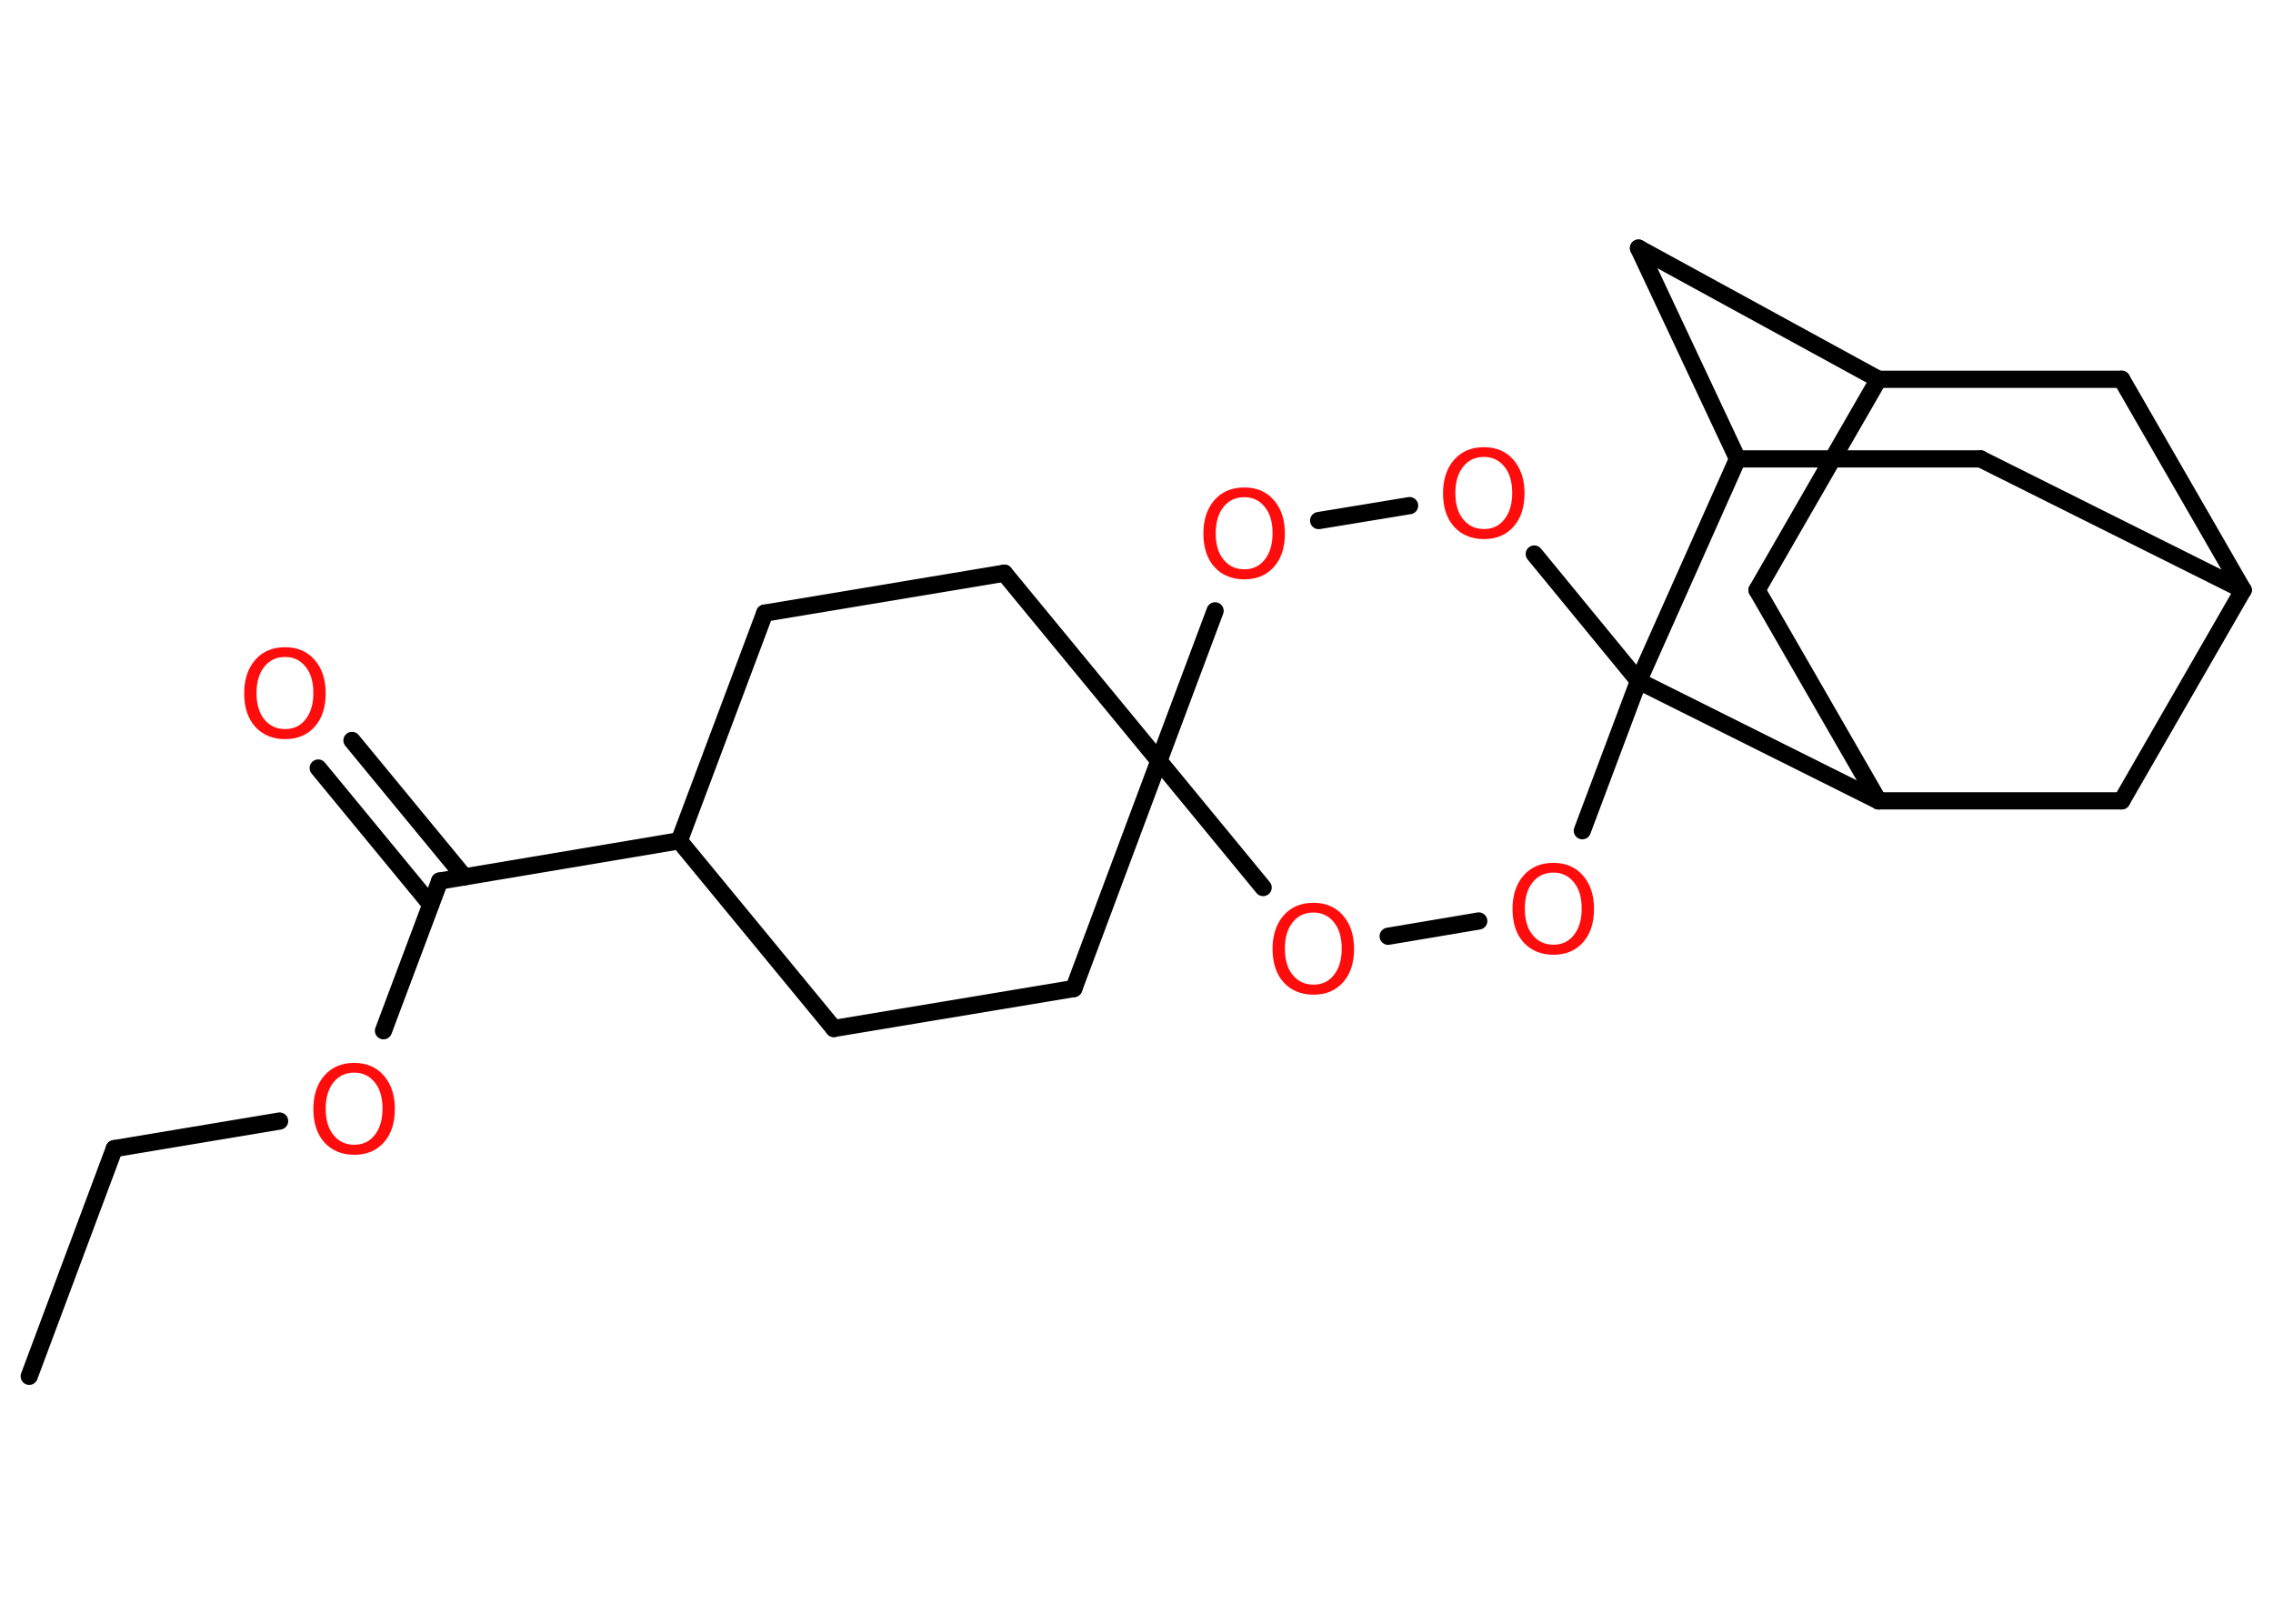 <?xml version='1.0' encoding='UTF-8'?>
<!DOCTYPE svg PUBLIC "-//W3C//DTD SVG 1.1//EN" "http://www.w3.org/Graphics/SVG/1.1/DTD/svg11.dtd">
<svg version='1.2' xmlns='http://www.w3.org/2000/svg' xmlns:xlink='http://www.w3.org/1999/xlink' width='70.0mm' height='50.0mm' viewBox='0 0 70.0 50.0'>
  <desc>Generated by the Chemistry Development Kit (http://github.com/cdk)</desc>
  <g stroke-linecap='round' stroke-linejoin='round' stroke='#000000' stroke-width='.53' fill='#FF0D0D'>
    <rect x='.0' y='.0' width='70.0' height='50.0' fill='#FFFFFF' stroke='none'/>
    <g id='mol1' class='mol'>
      <line id='mol1bnd1' class='bond' x1='.9' y1='42.38' x2='3.52' y2='35.37'/>
      <line id='mol1bnd2' class='bond' x1='3.52' y1='35.37' x2='8.61' y2='34.52'/>
      <line id='mol1bnd3' class='bond' x1='11.81' y1='31.74' x2='13.54' y2='27.13'/>
      <g id='mol1bnd4' class='bond'>
        <line x1='13.26' y1='27.85' x2='9.8' y2='23.65'/>
        <line x1='14.3' y1='27.0' x2='10.84' y2='22.8'/>
      </g>
      <line id='mol1bnd5' class='bond' x1='13.54' y1='27.13' x2='20.92' y2='25.89'/>
      <line id='mol1bnd6' class='bond' x1='20.92' y1='25.89' x2='25.68' y2='31.67'/>
      <line id='mol1bnd7' class='bond' x1='25.68' y1='31.67' x2='33.07' y2='30.44'/>
      <line id='mol1bnd8' class='bond' x1='33.07' y1='30.44' x2='35.69' y2='23.43'/>
      <line id='mol1bnd9' class='bond' x1='35.69' y1='23.43' x2='30.93' y2='17.65'/>
      <line id='mol1bnd10' class='bond' x1='30.93' y1='17.65' x2='23.55' y2='18.88'/>
      <line id='mol1bnd11' class='bond' x1='20.92' y1='25.89' x2='23.55' y2='18.88'/>
      <line id='mol1bnd12' class='bond' x1='35.69' y1='23.43' x2='38.9' y2='27.33'/>
      <line id='mol1bnd13' class='bond' x1='42.75' y1='28.83' x2='45.54' y2='28.36'/>
      <line id='mol1bnd14' class='bond' x1='48.73' y1='25.58' x2='50.46' y2='20.97'/>
      <line id='mol1bnd15' class='bond' x1='50.46' y1='20.97' x2='47.25' y2='17.06'/>
      <line id='mol1bnd16' class='bond' x1='43.41' y1='15.57' x2='40.61' y2='16.03'/>
      <line id='mol1bnd17' class='bond' x1='35.69' y1='23.43' x2='37.42' y2='18.81'/>
      <line id='mol1bnd18' class='bond' x1='50.46' y1='20.97' x2='57.85' y2='24.66'/>
      <line id='mol1bnd19' class='bond' x1='57.85' y1='24.66' x2='54.11' y2='18.17'/>
      <line id='mol1bnd20' class='bond' x1='54.11' y1='18.17' x2='57.85' y2='11.68'/>
      <line id='mol1bnd21' class='bond' x1='57.85' y1='11.68' x2='65.34' y2='11.68'/>
      <line id='mol1bnd22' class='bond' x1='65.34' y1='11.68' x2='69.08' y2='18.17'/>
      <line id='mol1bnd23' class='bond' x1='69.08' y1='18.17' x2='65.34' y2='24.66'/>
      <line id='mol1bnd24' class='bond' x1='57.85' y1='24.66' x2='65.34' y2='24.66'/>
      <line id='mol1bnd25' class='bond' x1='69.08' y1='18.17' x2='60.99' y2='14.13'/>
      <line id='mol1bnd26' class='bond' x1='60.99' y1='14.13' x2='53.51' y2='14.13'/>
      <line id='mol1bnd27' class='bond' x1='50.46' y1='20.97' x2='53.51' y2='14.13'/>
      <line id='mol1bnd28' class='bond' x1='53.51' y1='14.13' x2='50.46' y2='7.64'/>
      <line id='mol1bnd29' class='bond' x1='57.85' y1='11.68' x2='50.46' y2='7.64'/>
      <path id='mol1atm3' class='atom' d='M10.91 33.03q-.4 .0 -.64 .3q-.24 .3 -.24 .81q.0 .52 .24 .81q.24 .3 .64 .3q.4 .0 .63 -.3q.24 -.3 .24 -.81q.0 -.52 -.24 -.81q-.24 -.3 -.63 -.3zM10.91 32.73q.57 .0 .91 .39q.34 .39 .34 1.03q.0 .65 -.34 1.03q-.34 .38 -.91 .38q-.57 .0 -.92 -.38q-.34 -.38 -.34 -1.03q.0 -.64 .34 -1.03q.34 -.39 .92 -.39z' stroke='none'/>
      <path id='mol1atm5' class='atom' d='M8.78 20.23q-.4 .0 -.64 .3q-.24 .3 -.24 .81q.0 .52 .24 .81q.24 .3 .64 .3q.4 .0 .63 -.3q.24 -.3 .24 -.81q.0 -.52 -.24 -.81q-.24 -.3 -.63 -.3zM8.78 19.93q.57 .0 .91 .39q.34 .39 .34 1.03q.0 .65 -.34 1.03q-.34 .38 -.91 .38q-.57 .0 -.92 -.38q-.34 -.38 -.34 -1.03q.0 -.64 .34 -1.03q.34 -.39 .92 -.39z' stroke='none'/>
      <path id='mol1atm12' class='atom' d='M40.45 28.1q-.4 .0 -.64 .3q-.24 .3 -.24 .81q.0 .52 .24 .81q.24 .3 .64 .3q.4 .0 .63 -.3q.24 -.3 .24 -.81q.0 -.52 -.24 -.81q-.24 -.3 -.63 -.3zM40.45 27.8q.57 .0 .91 .39q.34 .39 .34 1.03q.0 .65 -.34 1.03q-.34 .38 -.91 .38q-.57 .0 -.92 -.38q-.34 -.38 -.34 -1.03q.0 -.64 .34 -1.03q.34 -.39 .92 -.39z' stroke='none'/>
      <path id='mol1atm13' class='atom' d='M47.84 26.87q-.4 .0 -.64 .3q-.24 .3 -.24 .81q.0 .52 .24 .81q.24 .3 .64 .3q.4 .0 .63 -.3q.24 -.3 .24 -.81q.0 -.52 -.24 -.81q-.24 -.3 -.63 -.3zM47.84 26.57q.57 .0 .91 .39q.34 .39 .34 1.03q.0 .65 -.34 1.03q-.34 .38 -.91 .38q-.57 .0 -.92 -.38q-.34 -.38 -.34 -1.03q.0 -.64 .34 -1.03q.34 -.39 .92 -.39z' stroke='none'/>
      <path id='mol1atm15' class='atom' d='M45.7 14.07q-.4 .0 -.64 .3q-.24 .3 -.24 .81q.0 .52 .24 .81q.24 .3 .64 .3q.4 .0 .63 -.3q.24 -.3 .24 -.81q.0 -.52 -.24 -.81q-.24 -.3 -.63 -.3zM45.7 13.77q.57 .0 .91 .39q.34 .39 .34 1.03q.0 .65 -.34 1.03q-.34 .38 -.91 .38q-.57 .0 -.92 -.38q-.34 -.38 -.34 -1.03q.0 -.64 .34 -1.03q.34 -.39 .92 -.39z' stroke='none'/>
      <path id='mol1atm16' class='atom' d='M38.32 15.31q-.4 .0 -.64 .3q-.24 .3 -.24 .81q.0 .52 .24 .81q.24 .3 .64 .3q.4 .0 .63 -.3q.24 -.3 .24 -.81q.0 -.52 -.24 -.81q-.24 -.3 -.63 -.3zM38.32 15.01q.57 .0 .91 .39q.34 .39 .34 1.03q.0 .65 -.34 1.03q-.34 .38 -.91 .38q-.57 .0 -.92 -.38q-.34 -.38 -.34 -1.03q.0 -.64 .34 -1.03q.34 -.39 .92 -.39z' stroke='none'/>
    </g>
  </g>
</svg>
